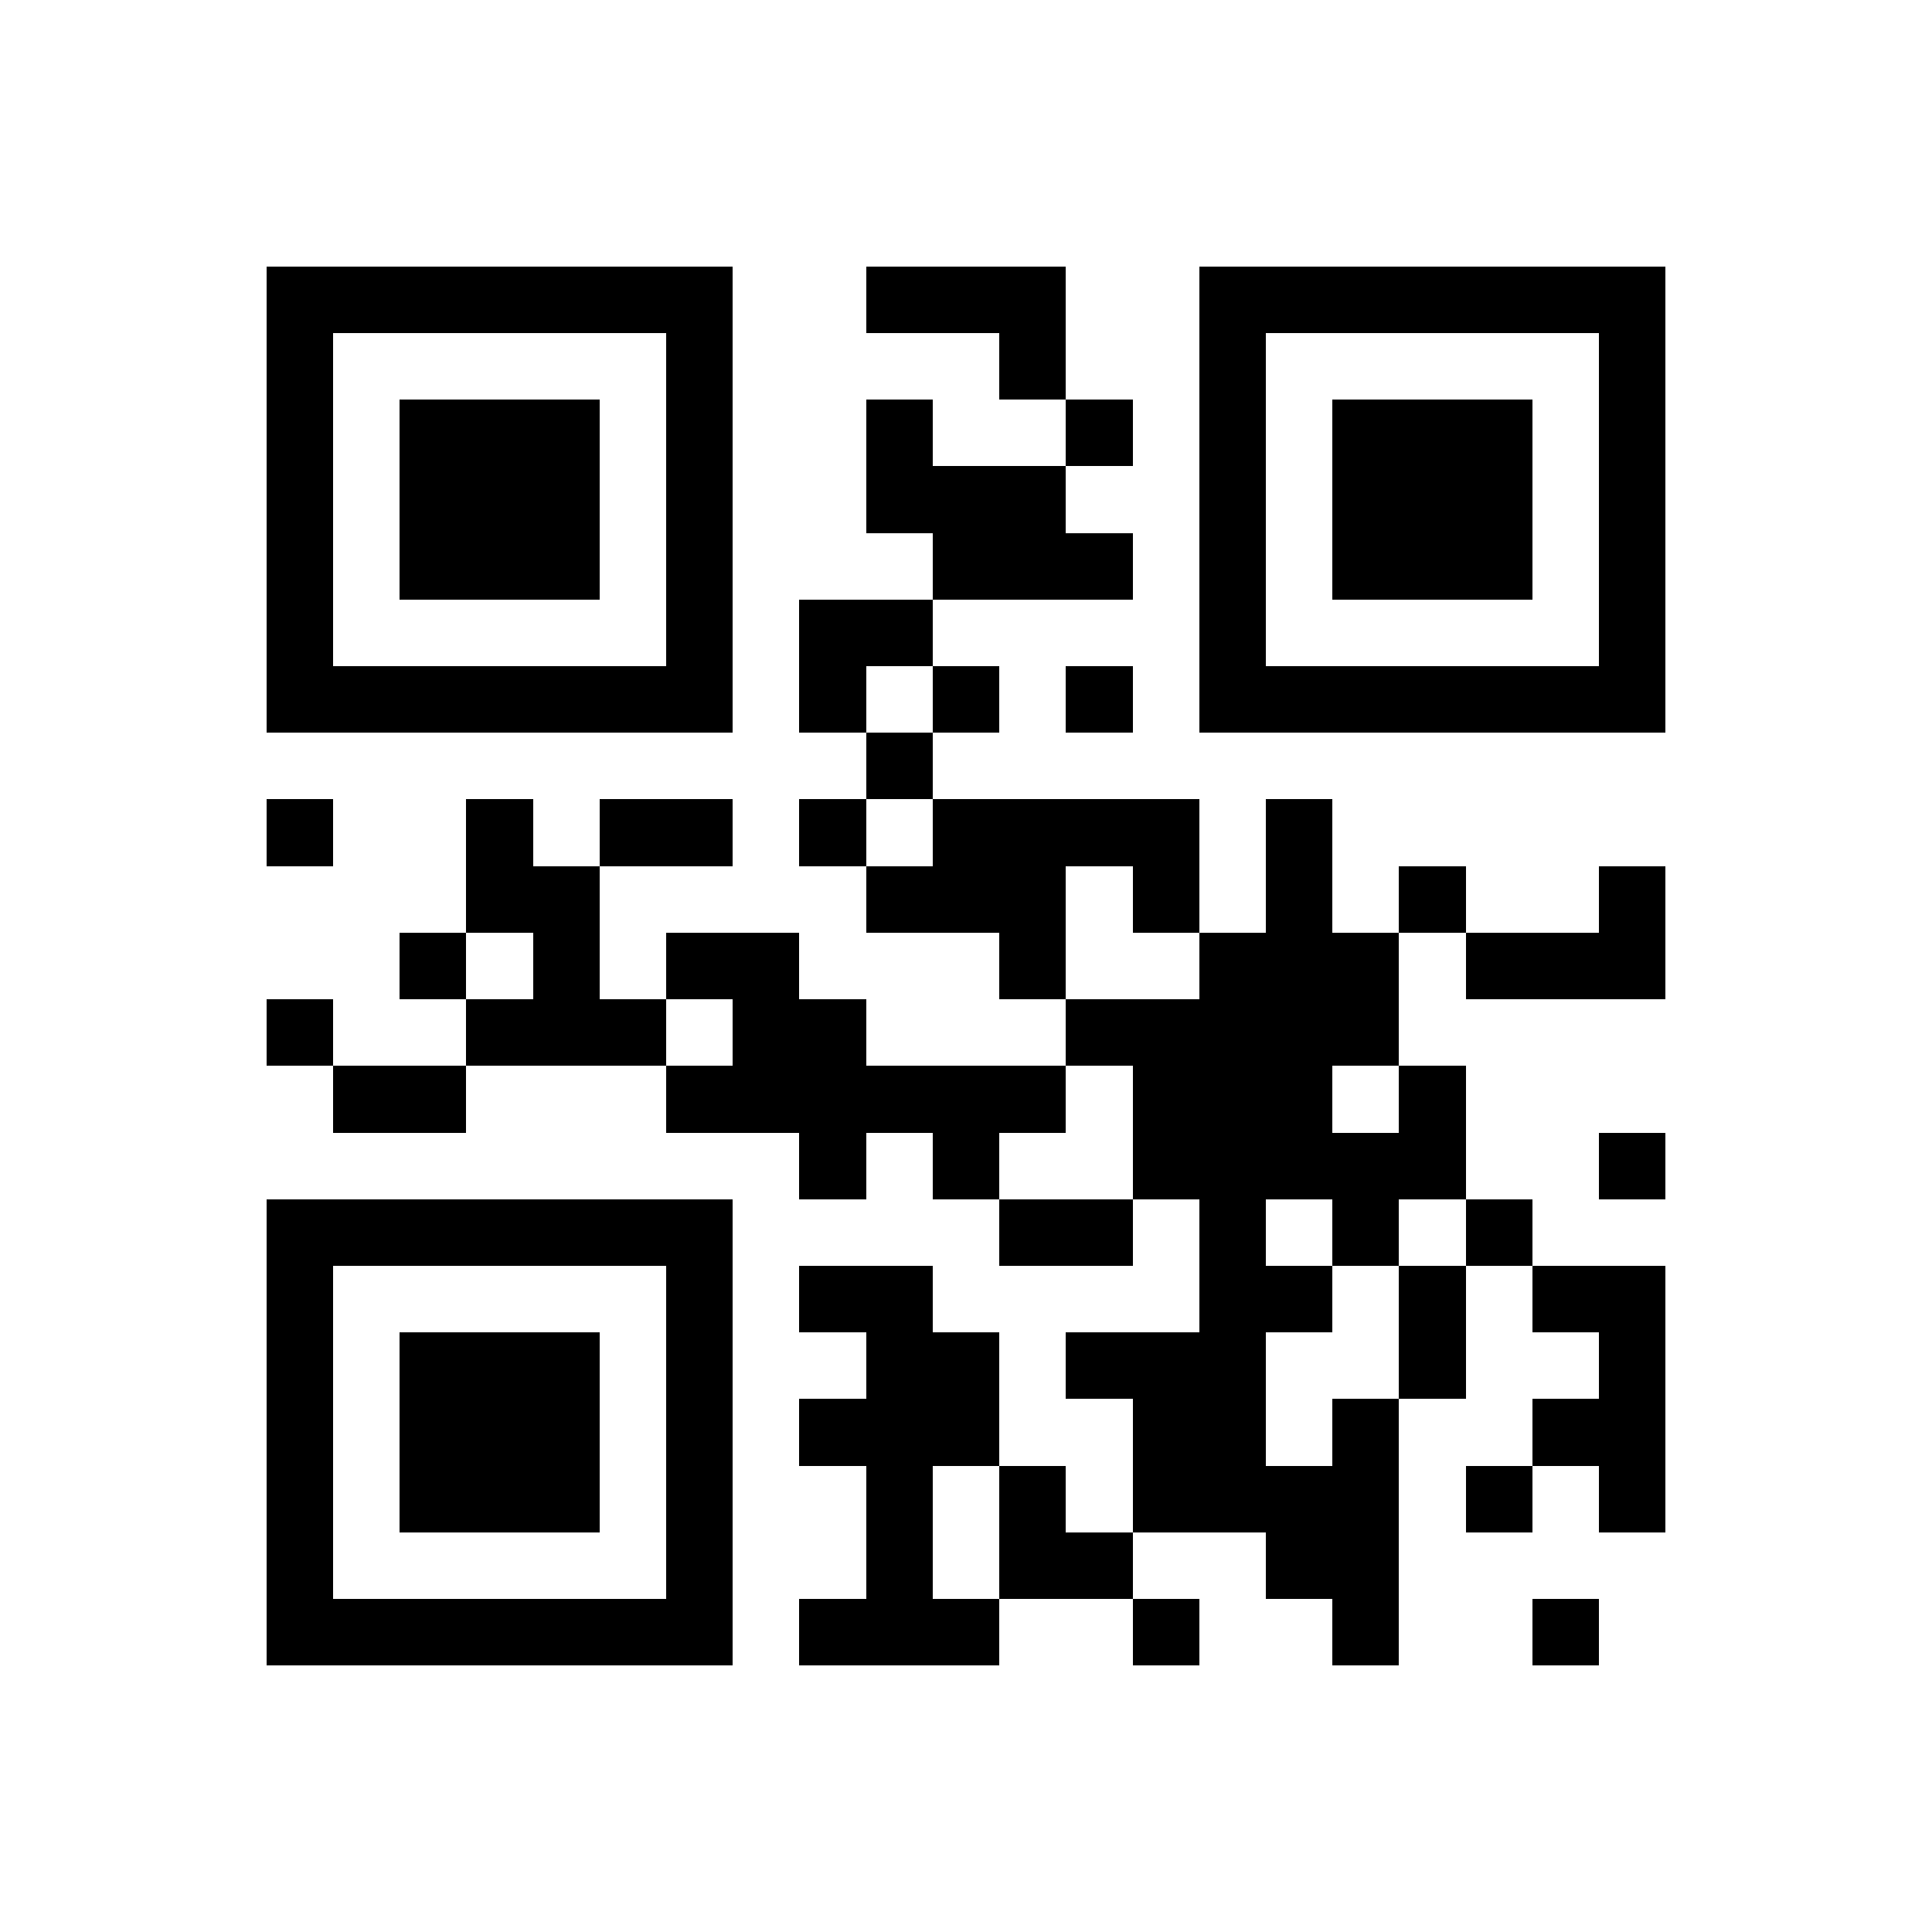 <?xml version="1.0" encoding="utf-8"?><!DOCTYPE svg PUBLIC "-//W3C//DTD SVG 1.1//EN" "http://www.w3.org/Graphics/SVG/1.1/DTD/svg11.dtd"><svg xmlns="http://www.w3.org/2000/svg" viewBox="0 0 29 29" shape-rendering="crispEdges"><path fill="#ffffff" d="M0 0h29v29H0z"/><path stroke="#000000" d="M4 4.5h7m2 0h3m2 0h7M4 5.5h1m5 0h1m4 0h1m2 0h1m5 0h1M4 6.5h1m1 0h3m1 0h1m2 0h1m2 0h1m1 0h1m1 0h3m1 0h1M4 7.5h1m1 0h3m1 0h1m2 0h3m2 0h1m1 0h3m1 0h1M4 8.5h1m1 0h3m1 0h1m3 0h3m1 0h1m1 0h3m1 0h1M4 9.5h1m5 0h1m1 0h2m4 0h1m5 0h1M4 10.5h7m1 0h1m1 0h1m1 0h1m1 0h7M13 11.5h1M4 12.5h1m2 0h1m1 0h2m1 0h1m1 0h4m1 0h1M7 13.5h2m4 0h3m1 0h1m1 0h1m1 0h1m2 0h1M6 14.5h1m1 0h1m1 0h2m3 0h1m2 0h3m1 0h3M4 15.5h1m2 0h3m1 0h2m3 0h5M5 16.5h2m3 0h6m1 0h3m1 0h1M12 17.5h1m1 0h1m2 0h5m2 0h1M4 18.5h7m4 0h2m1 0h1m1 0h1m1 0h1M4 19.5h1m5 0h1m1 0h2m4 0h2m1 0h1m1 0h2M4 20.5h1m1 0h3m1 0h1m2 0h2m1 0h3m2 0h1m2 0h1M4 21.5h1m1 0h3m1 0h1m1 0h3m2 0h2m1 0h1m2 0h2M4 22.5h1m1 0h3m1 0h1m2 0h1m1 0h1m1 0h4m1 0h1m1 0h1M4 23.5h1m5 0h1m2 0h1m1 0h2m2 0h2M4 24.5h7m1 0h3m2 0h1m2 0h1m2 0h1"/></svg>
